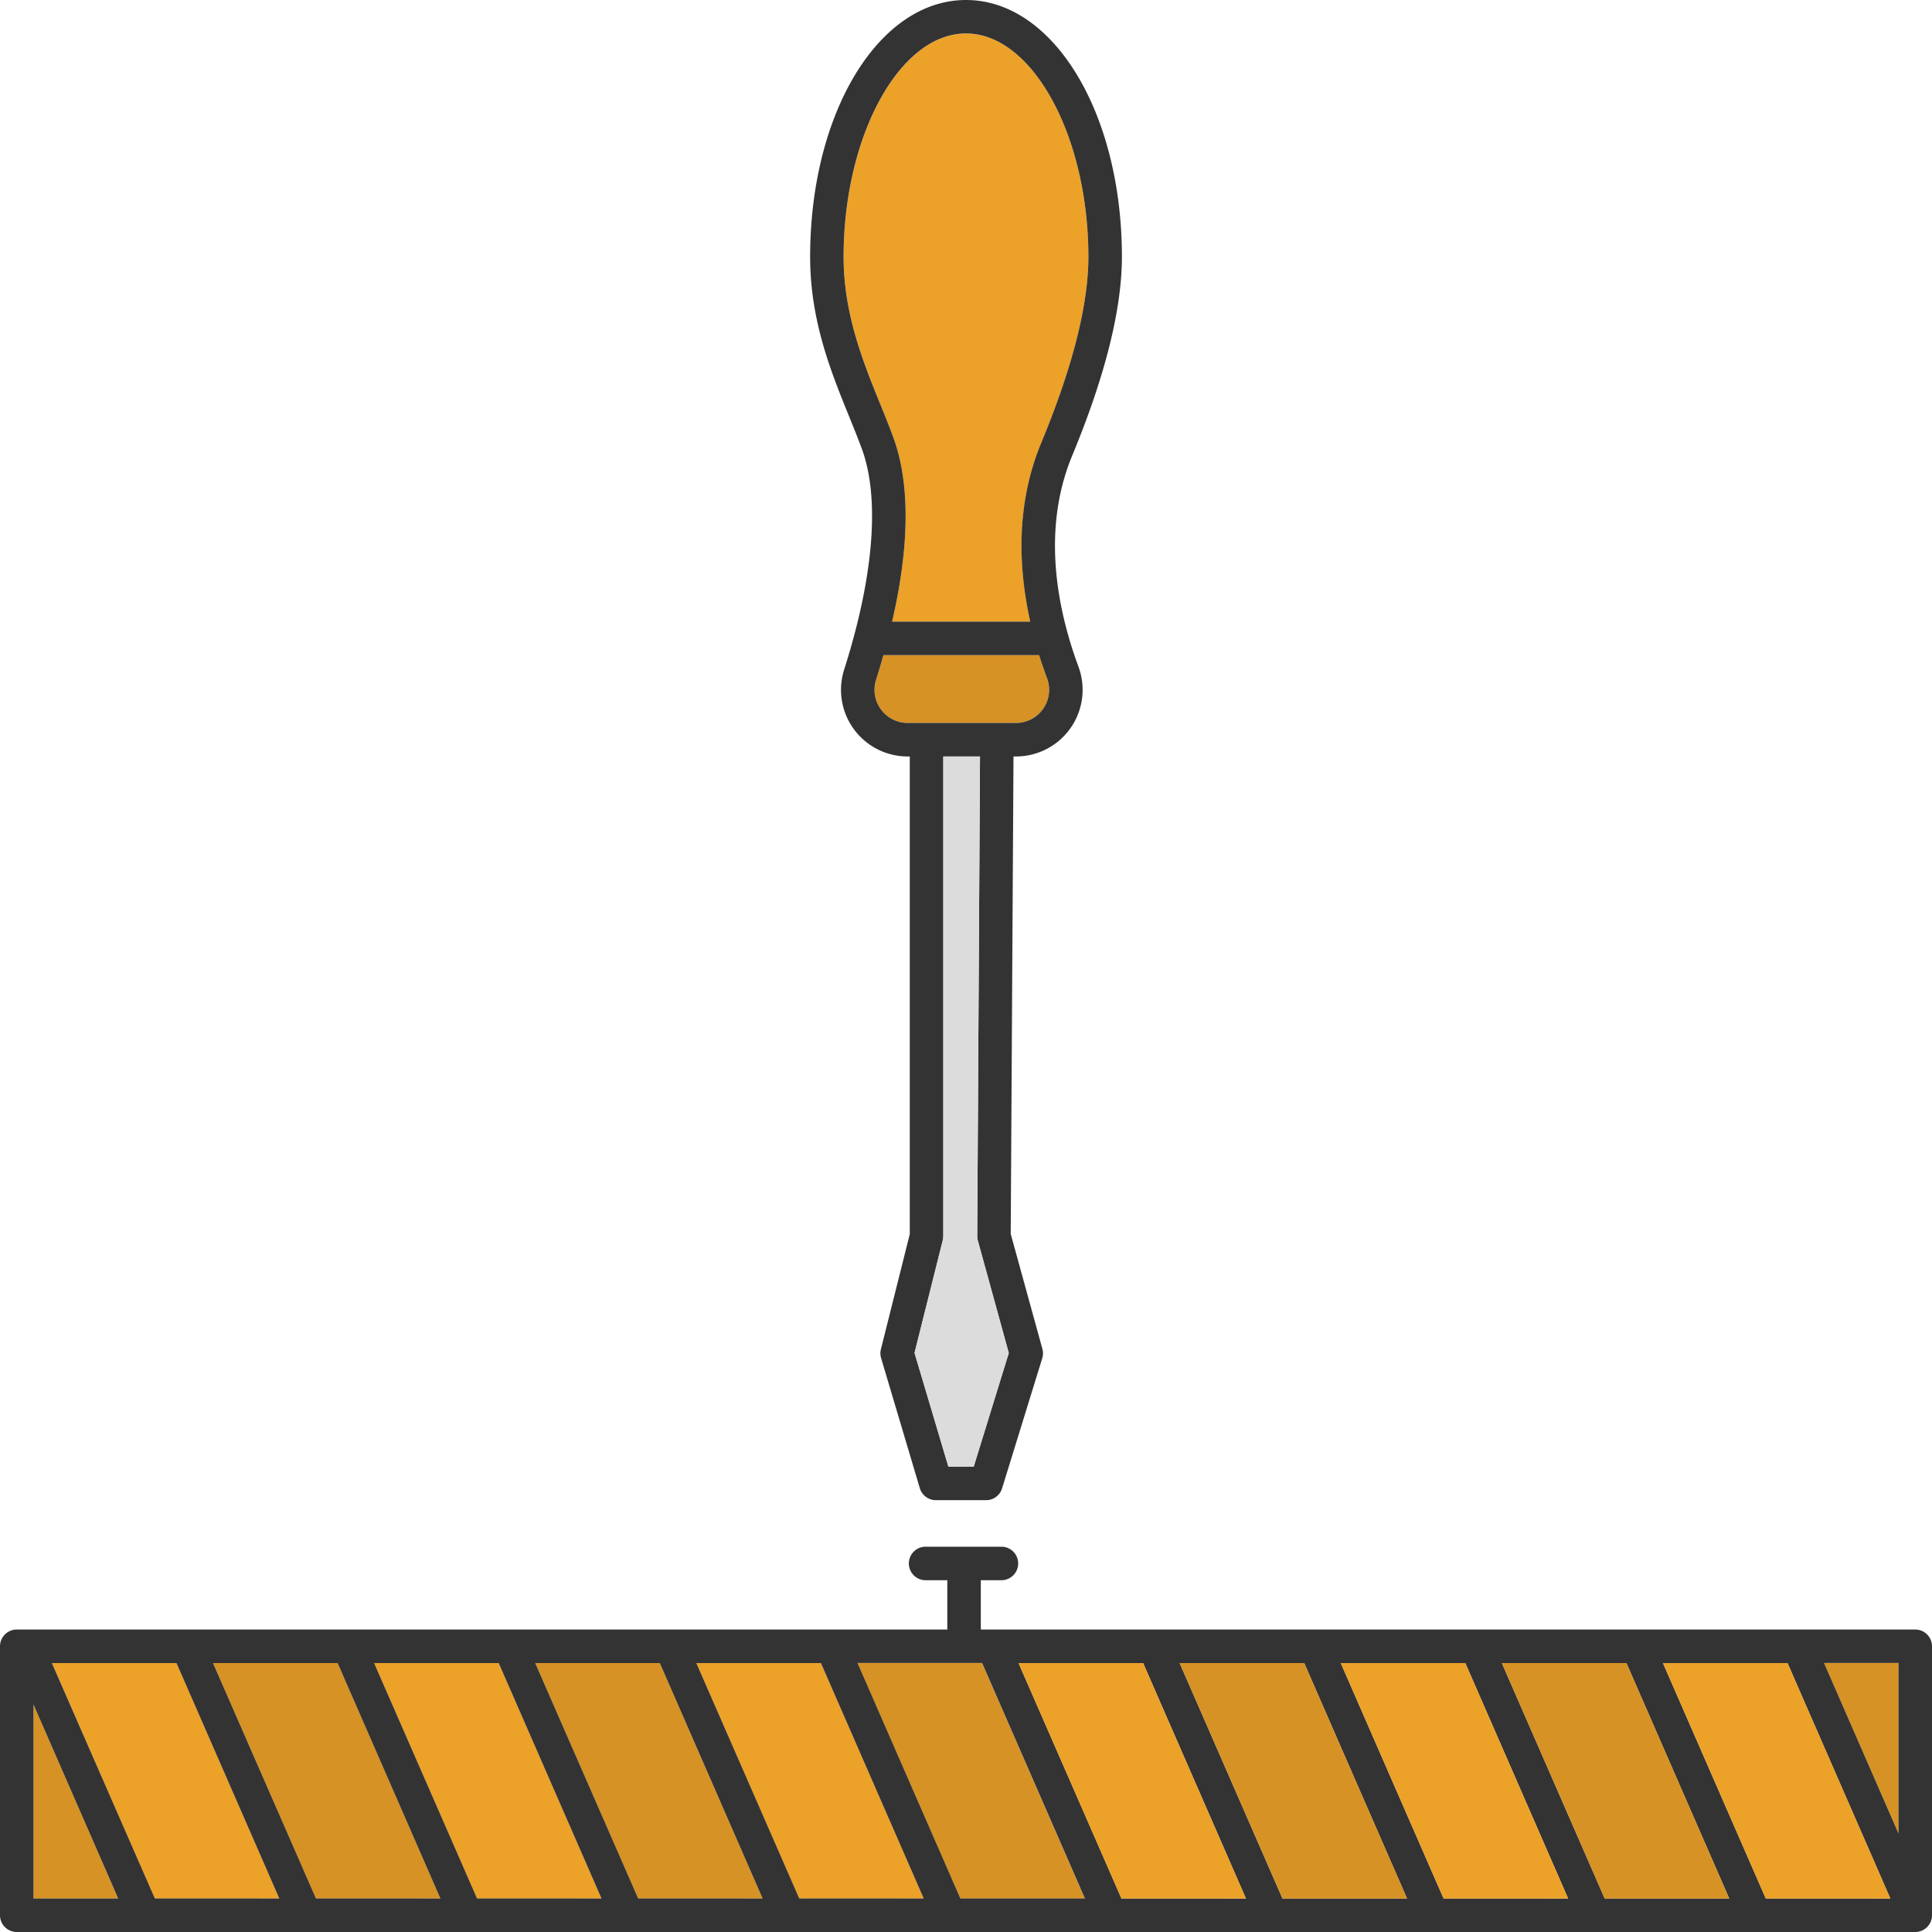 <svg xmlns="http://www.w3.org/2000/svg" width="1080" height="1080" viewBox="0 0 1080 1080"><g id="Layer_2" data-name="Layer 2"><g id="instrument04_197622336"><g id="instrument04_197622336-2" data-name="instrument04_197622336"><path d="M301.93 982.71 278.76 929.65H209.14L266.61 1061.27h69.62L301.93 982.71z" fill="#eca128"/><path d="M548.93 929.65H479.31L513.62 1008.21 536.79 1061.27h69.62L548.93 929.65z" fill="#d69224"/><path d="M458.88 929.65H389.26L446.73 1061.27h69.62L458.88 929.65z" fill="#eca128"/><path d="M368.82 929.65H299.2L356.67 1061.27h69.62L368.82 929.65z" fill="#d69224"/><path d="M188.7 929.65H119.08L176.56 1061.27h69.62L188.7 929.65z" fill="#d69224"/><path d="M30.78 980.47 18.73 952.87V1061.27H66.06L30.78 980.47z" fill="#d69224"/><path d="M98.64 929.65H29.02L86.5 1061.27h69.62L98.64 929.65z" fill="#eca128"/><path d="M1061.27 1024.95V929.65H1019.66L1061.27 1024.95z" fill="#d69224"/><path d="M1070.64 910.92H548.28V883.35H560.1a9.37 9.37.0 0 0 0-18.73H517.73a9.37 9.37.0 1 0 0 18.73h11.82v27.57H9.36A9.37 9.37.0 0 0 0 920.28v150.36A9.36 9.36.0 0 0 9.36 1080H1070.64a9.36 9.36.0 0 0 9.36-9.36V920.28A9.37 9.37.0 0 0 1070.64 910.92zm-9.37 114-41.61-95.3h41.61zm-74.2 36.32L929.6 929.65h69.62l57.48 131.62zm-90.05.0L839.54 929.65h69.63l23.16 53.06 34.31 78.56zm-90.06.0L749.49 929.65h69.62l57.47 131.62zm-90.06.0L659.43 929.65h69.62l57.47 131.62zm-90 0L569.37 929.65H639l57.48 131.62zm-90.06.0-23.17-53.06-34.31-78.56h69.62l57.48 131.62zm-90.06.0L389.26 929.65h69.62l57.47 131.62zm-90.06.0L299.2 929.65h69.62l57.47 131.62zm-90.06.0L209.14 929.65h69.62l23.17 53.06 34.3 78.56zm-90.05.0L119.08 929.65H188.7l57.47 131.62zm-90.06.0L29 929.65H98.64l57.48 131.62zM18.73 952.87l12.05 27.6 35.28 80.8H18.73z" fill="#333"/><path d="M932.34 982.71 909.16 929.65H839.54L897.02 1061.27h69.62L932.34 982.71z" fill="#d69224"/><path d="M999.22 929.65H929.6L987.08 1061.27h69.62L999.22 929.65z" fill="#eca128"/><path d="M819.11 929.65H749.49L806.96 1061.27h69.62L819.11 929.65z" fill="#eca128"/><path d="M729.05 929.65H659.43L716.9 1061.27h69.62L729.05 929.65z" fill="#d69224"/><path d="M638.99 929.65H569.37L626.85 1061.27h69.62L638.99 929.65z" fill="#eca128"/><path d="M540 18.73c-37.08.0-68.4 57.19-68.4 124.89.0 31.87 10.88 58.66 20.47 82.3 2.64 6.5 5.18 12.76 7.39 18.82 11 30.18 7.14 68.76-.74 102.79h77.23c-6.64-29.77-8.22-65.36 6.09-99.84 17.52-42.25 26.4-77.27 26.4-104.07C608.42 75.92 577.08 18.73 540 18.73z" fill="#eca128"/><path d="M489.72 380a18.54 18.54.0 0 0 17.68 24.11h60.54a18.55 18.55.0 0 0 17.35-25c-1.5-4.06-3-8.37-4.38-12.87h-87C492.51 371 491.12 375.64 489.72 380z" fill="#d69224"/><path d="M540 0c-48.86.0-87.13 63.09-87.13 143.62.0 35.53 11.61 64.12 21.85 89.34 2.55 6.29 5 12.34 7.15 18.2 10.06 27.64 6.52 71.39-10 123.2a37.25 37.25.0 0 0 35.52 48.51h1.18v267l-16.14 64.37a9.35 9.35.0 0 0 .11 4.95l21.64 72.72a9.38 9.38.0 0 0 9 6.7h28.05a9.35 9.35.0 0 0 8.94-6.61l22.45-72.72a9.38 9.38.0 0 0 .08-5.25L565 689.77l1.55-266.9h1.39a37.26 37.26.0 0 0 34.91-50.25c-2-5.43-4-11.34-5.74-17.6a1.52 1.52.0 0 0-.06-.2c-8.11-28.8-12.09-65.33 2.27-1e2 18.47-44.54 27.83-82 27.83-111.24C627.15 63.09 588.86.0 540 0zm45.31 379.13a18.55 18.55.0 0 1-17.35 25H507.4A18.54 18.54.0 0 1 489.72 380c1.4-4.4 2.79-9 4.14-13.78h87C582.31 370.76 583.79 375.07 585.29 379.13zM546.61 693.5l17.3 62.85-19.6 63.51H530.15l-18.92-63.58 15.8-63a9.24 9.24.0 0 0 .28-2.28V422.87h20.51L546.27 691A9.17 9.17.0 0 0 546.61 693.5zm29.32-346H498.7c7.88-34 11.73-72.61.74-102.79-2.21-6.06-4.75-12.32-7.39-18.82-9.59-23.64-20.47-50.43-20.47-82.3.0-67.7 31.32-124.89 68.4-124.89s68.44 57.19 68.44 124.89c0 26.8-8.88 61.82-26.4 104.07C567.71 282.17 569.29 317.76 575.93 347.53z" fill="#333"/><path d="M527.31 422.87V691a9.24 9.24.0 0 1-.28 2.28l-15.8 63 18.92 63.58h14.16l19.6-63.51-17.3-62.85a9.17 9.17.0 0 1-.34-2.55l1.55-268.08z" fill="#dcdcdc"/></g></g></g></svg>